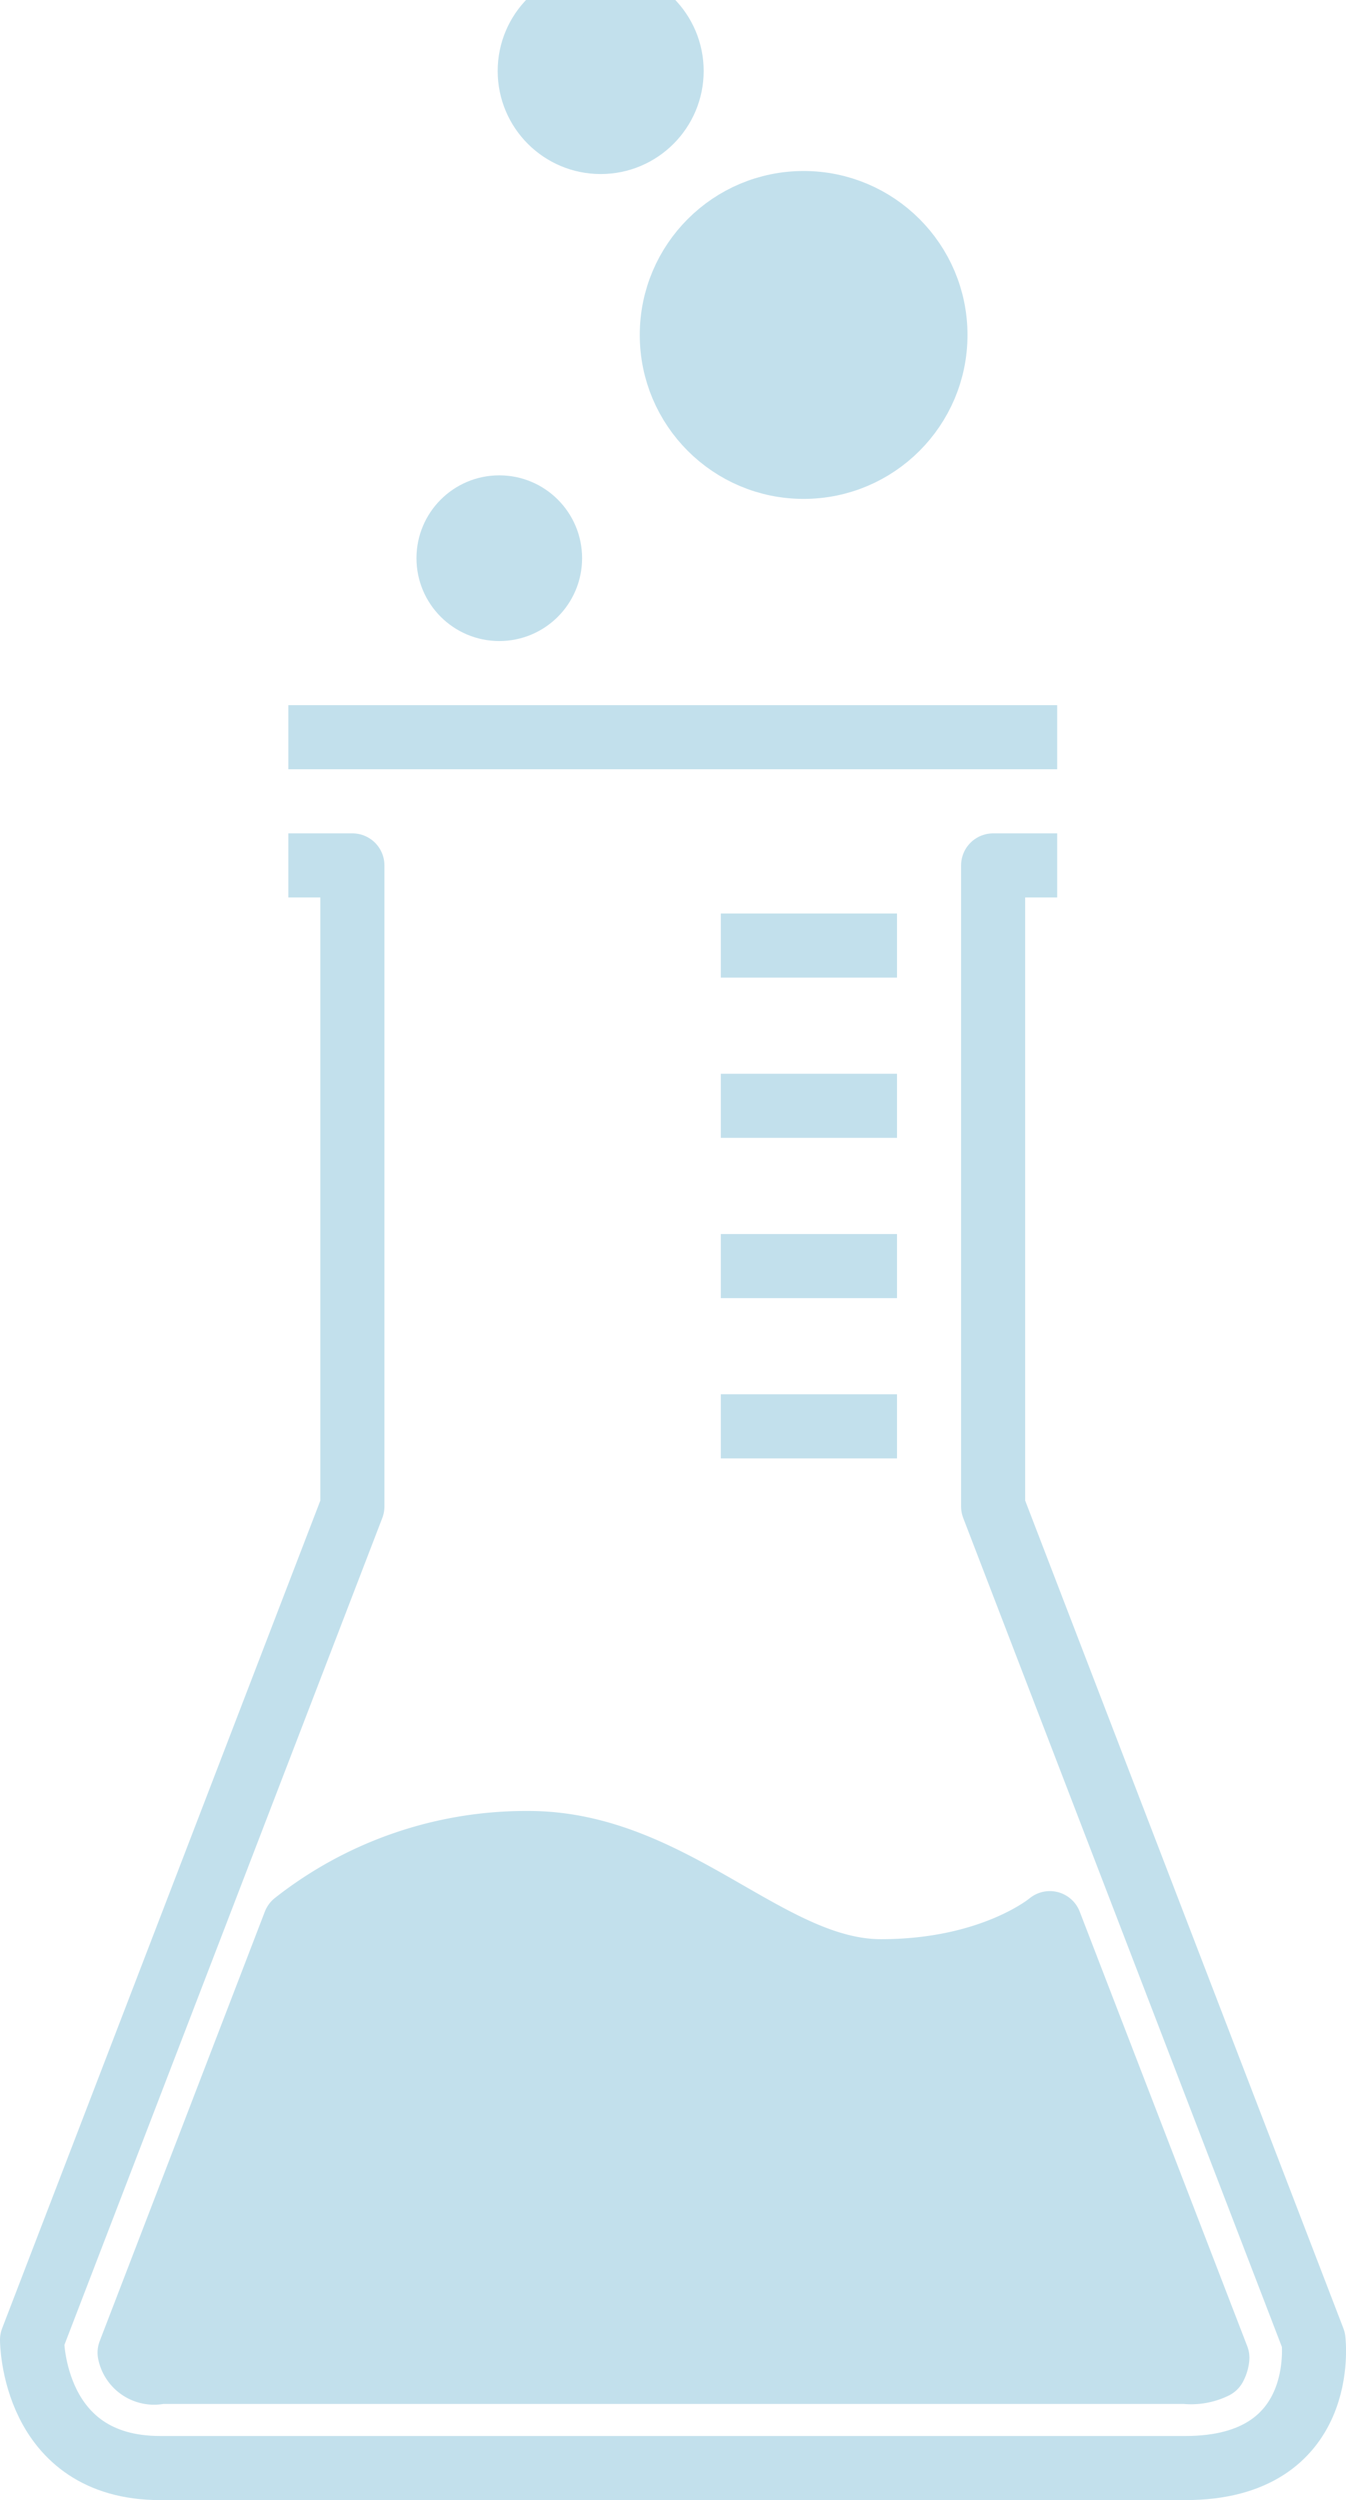 <svg id="Layer_1" data-name="Layer 1" xmlns="http://www.w3.org/2000/svg" viewBox="0 0 84.03 156"><defs><style>.cls-1{fill:none;stroke:#c2e0ec;stroke-linejoin:round;stroke-width:4px;} .cls-2{fill:#c2e0ec;stroke:#c2e0ec;stroke-linejoin:round;stroke-width:4px;}</style></defs><title>icon_tube</title><path class="cls-2" d="M30.4,124L20.09,150.8A1.56,1.56,0,0,0,22,152H86a3.34,3.34,0,0,0,1.83-.32,1.43,1.43,0,0,0,.17-0.56L77.54,124S74,127,67,127s-13-8-22-8A23.35,23.35,0,0,0,30.4,124Z" transform="translate(-12 -4)"/><path class="cls-1" d="M78,58H74V98l20,52s1,8-8,8H22c-8,0-8-8-8-8L34,98V58H30" transform="translate(-12 -4)"/><line class="cls-1" x1="18" y1="46" x2="66" y2="46"/><circle class="cls-2" cx="37.5" cy="4.43" r="4.43"/><circle class="cls-2" cx="31.17" cy="34.83" r="3.17"/><circle class="cls-2" cx="50.17" cy="20.9" r="8.23"/><line class="cls-1" x1="56" y1="89" x2="45" y2="89"/><line class="cls-1" x1="56" y1="79" x2="45" y2="79"/><line class="cls-1" x1="56" y1="69" x2="45" y2="69"/><line class="cls-1" x1="56" y1="59" x2="45" y2="59"/></svg>
